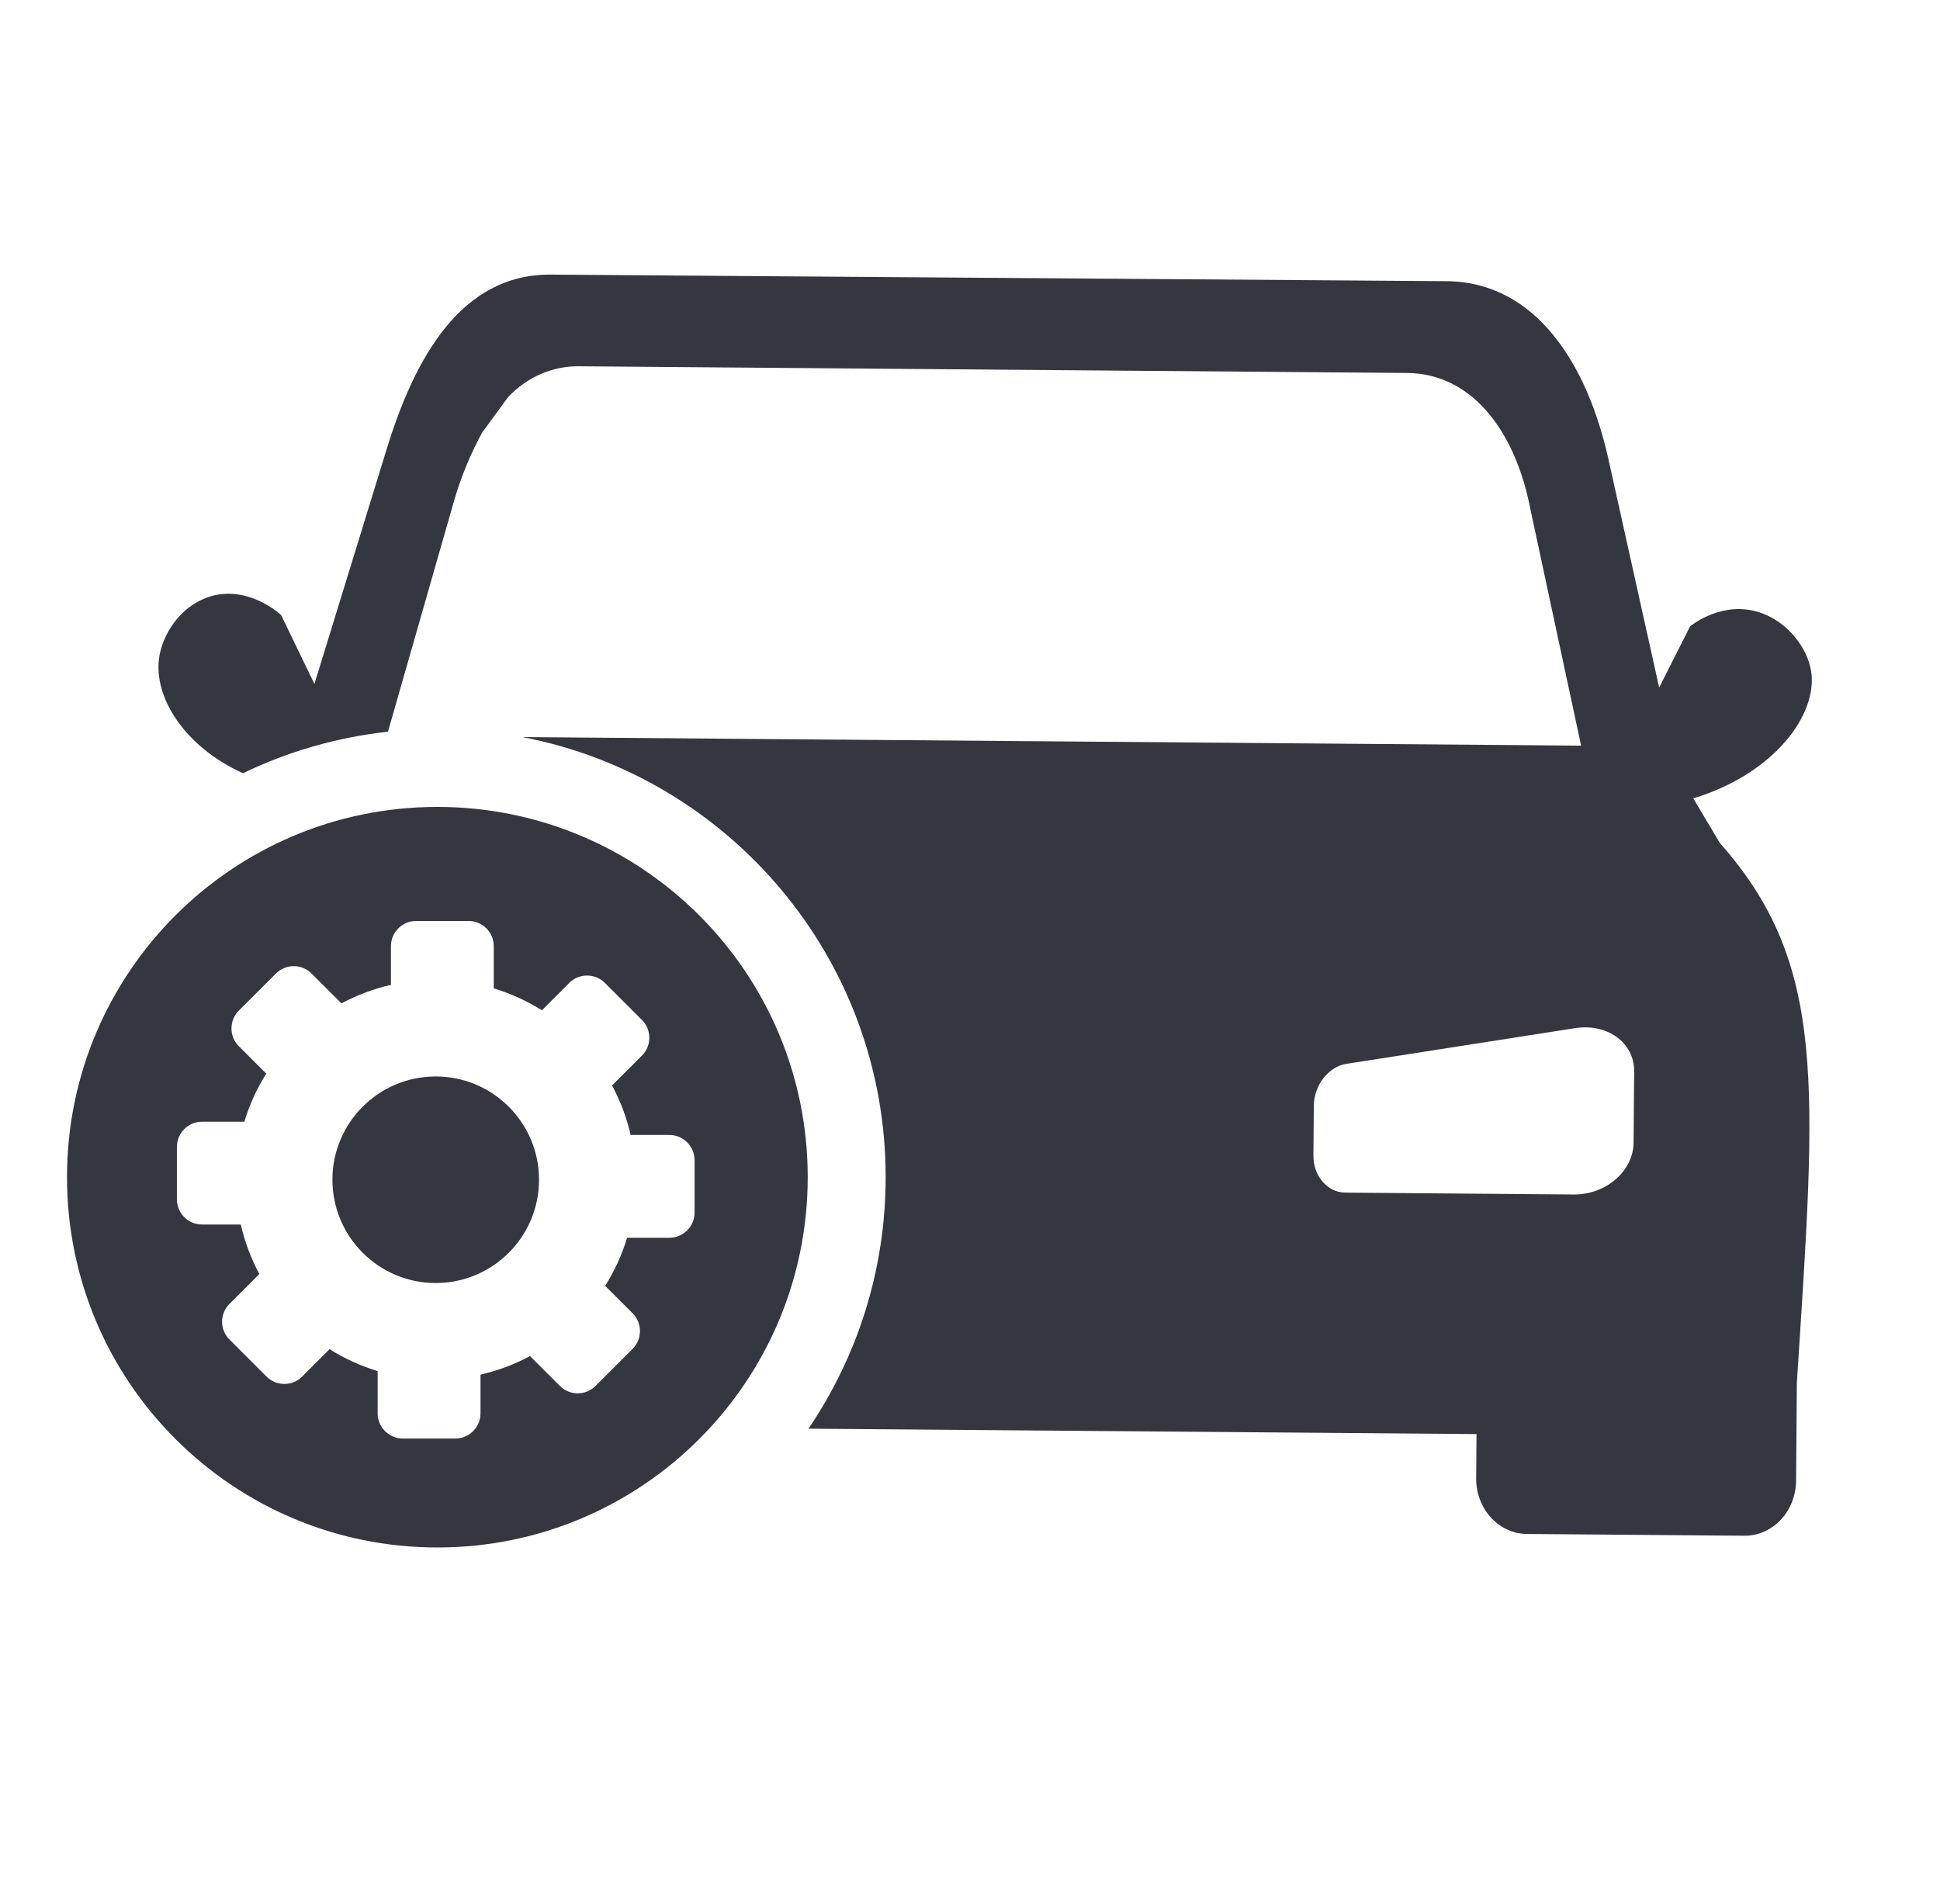 <svg width="54" height="53" viewBox="0 0 54 53" fill="none" xmlns="http://www.w3.org/2000/svg">
<g clip-path="url(#clip0_572_7525)">
<path fill-rule="evenodd" clip-rule="evenodd" d="M45.471 31.802C45.465 32.611 44.696 33.261 43.806 33.254L37.449 33.202C36.944 33.198 36.554 32.735 36.559 32.168L36.57 30.785C36.575 30.217 36.972 29.696 37.478 29.617L43.843 28.623C44.734 28.484 45.493 29.02 45.487 29.829L45.471 31.802ZM47.132 22.226C49.374 21.549 50.621 19.885 50.409 18.662C50.298 18.023 49.753 17.303 48.978 17.049C47.975 16.722 47.142 17.359 47.044 17.437C46.757 18.005 46.47 18.573 46.183 19.142L44.769 12.777C44.185 10.153 42.763 7.849 40.265 7.828C31.955 7.768 23.646 7.707 15.335 7.645C12.837 7.625 11.543 9.954 10.756 12.525L8.752 19.041L7.823 17.12C7.782 17.082 6.834 16.226 5.734 16.645C4.989 16.93 4.534 17.663 4.434 18.28C4.253 19.401 5.141 20.793 6.763 21.526C8.007 20.926 9.366 20.528 10.799 20.37L12.647 13.914C12.845 13.241 13.114 12.595 13.45 11.988V12.002C13.681 11.686 13.912 11.371 14.143 11.055C14.676 10.491 15.396 10.181 16.141 10.197L39.16 10.383C41.066 10.398 42.208 12.147 42.594 14.155L44.01 20.758L14.546 20.52C20.302 21.629 24.652 26.692 24.652 32.772C24.652 35.367 23.859 37.778 22.503 39.774L41.099 39.924L41.089 41.16C41.086 42.007 41.716 42.696 42.499 42.705L48.559 42.754C49.342 42.758 49.982 42.078 49.994 41.232L50.016 38.486C50.553 30.195 50.864 26.847 47.872 23.468L47.132 22.226Z" fill="#353740"/>
<path fill-rule="evenodd" clip-rule="evenodd" d="M12.128 29.968C10.541 29.968 9.253 31.256 9.253 32.843C9.253 34.431 10.541 35.719 12.128 35.719C13.716 35.719 15.004 34.431 15.004 32.843C15.004 31.256 13.716 29.968 12.128 29.968Z" fill="#353740"/>
<path fill-rule="evenodd" clip-rule="evenodd" d="M19.333 33.76C19.333 34.144 19.017 34.459 18.633 34.459H17.455C17.311 34.936 17.105 35.385 16.845 35.798L17.609 36.561C17.881 36.834 17.881 37.279 17.609 37.551L16.575 38.585C16.303 38.858 15.857 38.858 15.586 38.585L14.752 37.752C14.324 37.983 13.861 38.158 13.375 38.269V39.348C13.375 39.733 13.059 40.048 12.674 40.048H11.212C10.827 40.048 10.512 39.733 10.512 39.348V38.171C10.036 38.026 9.586 37.82 9.173 37.56L8.41 38.324C8.137 38.596 7.692 38.596 7.42 38.324L6.386 37.29C6.114 37.018 6.114 36.572 6.386 36.301L7.219 35.468C6.989 35.039 6.813 34.576 6.702 34.09H5.623C5.238 34.09 4.924 33.775 4.924 33.39V31.927C4.924 31.543 5.238 31.228 5.623 31.228H6.801C6.945 30.751 7.151 30.302 7.411 29.889L6.647 29.125C6.375 28.853 6.375 28.408 6.647 28.135L7.681 27.102C7.954 26.829 8.399 26.829 8.671 27.102L9.504 27.934C9.933 27.704 10.395 27.529 10.882 27.418V26.339C10.882 25.954 11.197 25.639 11.582 25.639H13.044C13.429 25.639 13.744 25.954 13.744 26.339V27.516C14.22 27.66 14.67 27.866 15.083 28.126L15.846 27.363C16.119 27.091 16.564 27.091 16.836 27.363L17.87 28.397C18.142 28.669 18.142 29.114 17.87 29.386L17.037 30.219C17.267 30.648 17.443 31.111 17.554 31.597H18.633C19.017 31.597 19.333 31.912 19.333 32.297V33.76ZM12.174 22.464C6.48 22.464 1.865 27.079 1.865 32.772C1.865 38.466 6.48 43.081 12.174 43.081C17.867 43.081 22.483 38.466 22.483 32.772C22.483 27.079 17.867 22.464 12.174 22.464Z" fill="#353740"/>
</g>
<defs>
<clipPath id="clip0_572_7525">
<rect width="52.207" height="52.207" fill="white" transform="translate(0.932 0.187)"/>
</clipPath>
</defs>
</svg>
